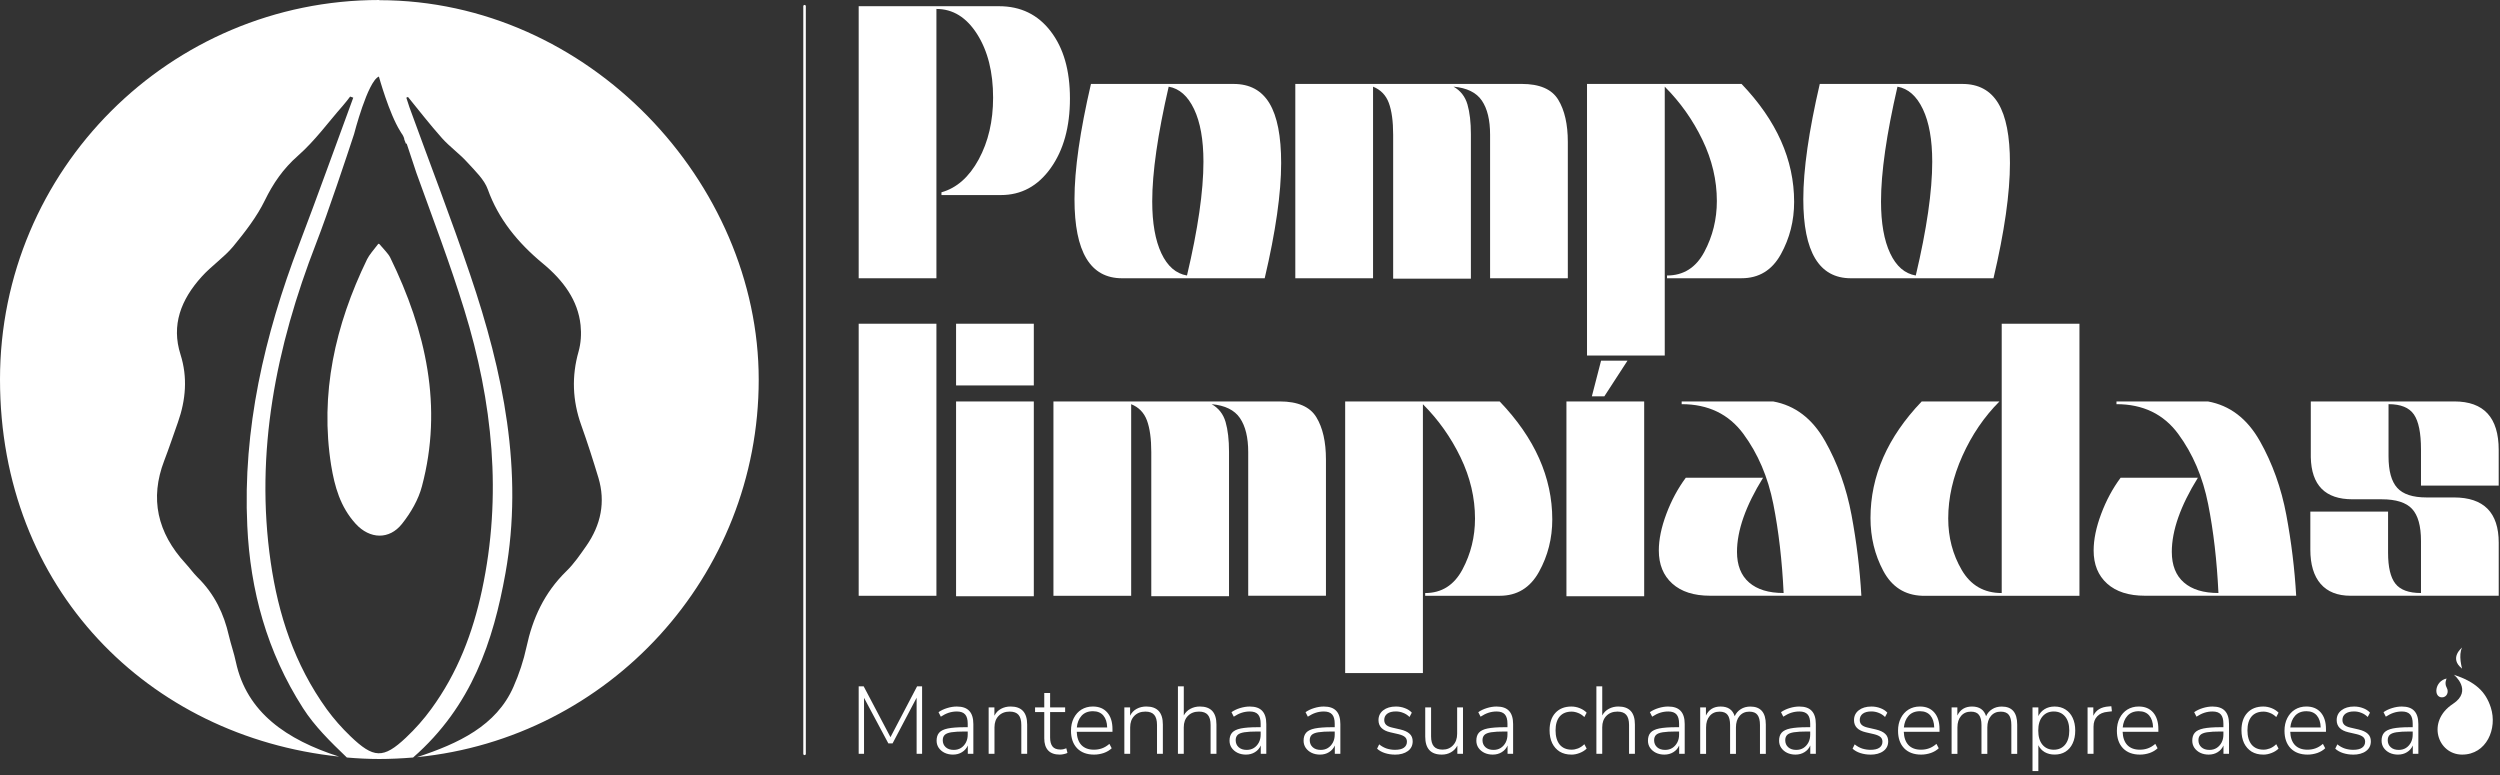 <svg width="403" height="125" viewBox="0 0 403 125" fill="none" xmlns="http://www.w3.org/2000/svg">
<rect x="0" y="0" width="403" height="125" fill="#333333" stroke="none"/>
<g clip-path="url(#clip0_1_116)">
<path d="M61.132 0.029L61.161 0C27.378 0 0 27.378 0 61.161C0 94.944 23.938 118.733 54.664 121.967C46.182 119.24 39.773 114.849 38.026 106.721C37.73 105.296 37.227 103.903 36.897 102.478C36.098 98.977 34.615 95.776 31.826 93.045C31.143 92.361 30.582 91.562 29.927 90.849C25.33 85.865 24.144 80.349 26.459 74.297C27.258 72.221 27.942 70.145 28.683 68.069C29.96 64.452 30.257 60.802 29.099 57.152C27.588 52.407 29.157 48.312 32.51 44.605C34.051 42.883 36.127 41.49 37.581 39.74C39.509 37.396 41.408 34.937 42.681 32.325C44.016 29.598 45.589 27.254 48.049 25.087C50.776 22.686 52.885 19.748 55.258 17.05C55.674 16.576 56.057 16.07 56.444 15.567C56.621 15.625 56.769 15.687 56.947 15.744C54.038 23.633 51.221 31.526 48.226 39.386C42.59 54.158 39.122 69.193 39.863 84.798C40.337 95.121 43.006 105.057 48.852 114.161C50.689 117.036 53.243 119.557 55.913 122.111C57.634 122.259 59.381 122.35 61.132 122.35C62.883 122.35 64.781 122.259 66.59 122.111C76.052 113.835 79.521 103.335 81.482 92.39C84.419 75.986 81.127 59.999 75.789 44.279C72.732 35.233 69.263 26.273 66.001 17.289C65.824 16.787 65.675 16.251 65.498 15.748L65.766 15.629C67.575 17.853 69.325 20.107 71.253 22.274C72.497 23.666 74.1 24.795 75.348 26.187C76.592 27.55 78.075 28.947 78.639 30.545C80.328 35.262 83.442 39.118 87.537 42.5C90.829 45.227 93.172 48.432 93.588 52.407C93.737 53.832 93.646 55.315 93.263 56.679C92.134 60.654 92.283 64.567 93.679 68.485C94.688 71.302 95.607 74.178 96.468 77.028C97.626 80.913 96.884 84.592 94.511 88.003C93.531 89.395 92.555 90.849 91.306 92.064C87.689 95.595 85.848 99.747 84.872 104.287C84.398 106.482 83.685 108.645 82.767 110.721C80.007 117.007 73.898 119.858 67.224 122.053C98.132 118.997 122.305 92.925 122.305 61.189C122.305 29.454 94.915 0.029 61.132 0.029ZM65.552 23.134L67.126 27.88C69.766 35.208 72.555 42.504 74.837 49.919C79.434 64.81 80.975 79.908 77.683 95.183C76.229 101.947 73.799 108.443 69.498 114.313C68.312 115.944 66.948 117.485 65.436 118.91C61.787 122.35 60.217 122.264 56.481 118.671C55.089 117.337 53.812 115.883 52.683 114.342C47.435 107.075 44.852 99.005 43.637 90.614C41.087 72.967 44.469 55.941 50.965 39.212C52.864 34.319 55.978 24.976 57.074 21.623C57.074 21.623 59.27 13.079 61.078 12.338C61.078 12.338 62.709 18.27 64.518 21.149C64.576 21.24 64.637 21.355 64.695 21.446C64.901 21.713 65.082 22.039 65.169 22.393V22.484C65.259 22.723 65.346 22.928 65.436 23.168L65.556 23.139L65.552 23.134Z" fill="white"/>
<path d="M61.161 39.349C61.099 39.287 60.975 39.287 60.946 39.349C60.151 40.391 59.538 41.062 59.171 41.8C53.997 52.452 51.55 63.501 53.387 75.043C53.939 78.38 54.825 81.683 57.338 84.439C59.603 86.919 62.755 87.043 64.806 84.439C66.244 82.635 67.472 80.489 68.019 78.38C71.418 65.614 68.691 53.371 62.907 41.523C62.569 40.852 61.96 40.3 61.161 39.349Z" fill="white"/>
<path d="M138.42 121.518V110.635H139.223L143.544 118.832L147.837 110.635H148.64V121.518H147.759V112.472L143.882 119.837H143.203L139.281 112.488V121.518H138.416H138.42ZM153.62 121.642C153.118 121.642 152.665 121.543 152.261 121.349C151.87 121.155 151.557 120.888 151.318 120.546C151.091 120.208 150.98 119.825 150.98 119.405C150.98 118.849 151.12 118.416 151.396 118.107C151.672 117.79 152.142 117.563 152.801 117.427C153.46 117.296 154.366 117.226 155.519 117.226H155.997V116.669C155.997 115.982 155.857 115.479 155.581 115.17C155.301 114.853 154.86 114.692 154.255 114.692C153.802 114.692 153.365 114.758 152.941 114.894C152.529 115.026 152.1 115.24 151.66 115.528L151.289 114.803C151.68 114.527 152.142 114.305 152.677 114.14C153.213 113.975 153.732 113.893 154.234 113.893C155.14 113.893 155.808 114.124 156.24 114.589C156.681 115.051 156.904 115.763 156.904 116.719V121.518H156.01V120.175C155.804 120.636 155.491 120.999 155.066 121.254C154.654 121.51 154.172 121.642 153.616 121.642H153.62ZM153.744 120.884C154.185 120.884 154.572 120.781 154.902 120.575C155.239 120.36 155.507 120.064 155.705 119.693C155.898 119.322 155.997 118.902 155.997 118.428V117.918H155.536C154.609 117.918 153.884 117.959 153.361 118.041C152.846 118.124 152.488 118.268 152.282 118.474C152.076 118.68 151.973 118.964 151.973 119.322C151.973 119.784 152.133 120.163 152.451 120.451C152.768 120.739 153.2 120.884 153.748 120.884H153.744ZM159.371 121.518V114.029H160.298V115.372C160.545 114.878 160.899 114.507 161.365 114.26C161.83 114.012 162.341 113.889 162.91 113.889C164.689 113.889 165.579 114.857 165.579 116.793V121.518H164.636V116.871C164.636 116.13 164.487 115.586 164.187 115.236C163.89 114.886 163.416 114.709 162.765 114.709C162.024 114.709 161.427 114.939 160.974 115.405C160.533 115.858 160.31 116.472 160.31 117.242V121.518H159.367H159.371ZM170.835 121.642C170.003 121.642 169.373 121.415 168.953 120.962C168.541 120.509 168.335 119.862 168.335 119.018V114.787H166.852V114.029H168.335V111.714H169.278V114.029H171.7V114.787H169.278V118.894C169.278 119.524 169.406 120.002 169.665 120.332C169.921 120.661 170.349 120.826 170.947 120.826C171.124 120.826 171.293 120.805 171.457 120.764C171.622 120.723 171.766 120.678 171.89 120.624L172.075 121.366C171.964 121.436 171.783 121.497 171.536 121.551C171.289 121.613 171.058 121.642 170.839 121.642H170.835ZM176.364 121.642C175.21 121.642 174.3 121.304 173.632 120.624C172.973 119.936 172.644 118.993 172.644 117.798C172.644 117.028 172.792 116.348 173.093 115.759C173.394 115.17 173.801 114.713 174.329 114.383C174.864 114.054 175.478 113.889 176.166 113.889C177.163 113.889 177.941 114.214 178.497 114.861C179.054 115.508 179.33 116.402 179.33 117.53V117.963H173.571C173.604 118.89 173.855 119.607 174.329 120.109C174.811 120.604 175.482 120.851 176.335 120.851C176.796 120.851 177.229 120.781 177.632 120.636C178.044 120.492 178.444 120.249 178.835 119.911L179.206 120.62C178.876 120.937 178.456 121.193 177.941 121.378C177.426 121.551 176.903 121.642 176.368 121.642H176.364ZM176.178 114.647C175.396 114.647 174.782 114.894 174.341 115.388C173.908 115.87 173.657 116.501 173.583 117.271H178.477C178.456 116.447 178.25 115.804 177.859 115.343C177.468 114.882 176.907 114.647 176.178 114.647ZM181.245 121.518V114.029H182.172V115.372C182.419 114.878 182.773 114.507 183.239 114.26C183.7 114.012 184.215 113.889 184.784 113.889C186.563 113.889 187.453 114.857 187.453 116.793V121.518H186.51V116.871C186.51 116.13 186.361 115.586 186.061 115.236C185.764 114.886 185.29 114.709 184.639 114.709C183.898 114.709 183.301 114.939 182.848 115.405C182.407 115.858 182.184 116.472 182.184 117.242V121.518H181.241H181.245ZM189.883 121.518V110.635H190.827V115.327C191.082 114.853 191.441 114.499 191.894 114.26C192.355 114.012 192.866 113.889 193.422 113.889C195.202 113.889 196.091 114.857 196.091 116.793V121.518H195.148V116.871C195.148 116.13 195 115.586 194.699 115.236C194.402 114.886 193.929 114.709 193.278 114.709C192.536 114.709 191.939 114.939 191.486 115.405C191.045 115.858 190.823 116.472 190.823 117.242V121.518H189.879H189.883ZM200.841 121.642C200.334 121.642 199.885 121.543 199.482 121.349C199.09 121.155 198.777 120.888 198.538 120.546C198.312 120.208 198.201 119.825 198.201 119.405C198.201 118.849 198.341 118.416 198.617 118.107C198.897 117.79 199.362 117.563 200.021 117.427C200.68 117.296 201.587 117.226 202.74 117.226H203.218V116.669C203.218 115.982 203.078 115.479 202.802 115.17C202.526 114.853 202.081 114.692 201.475 114.692C201.022 114.692 200.586 114.758 200.165 114.894C199.754 115.026 199.325 115.24 198.884 115.528L198.514 114.803C198.905 114.527 199.366 114.305 199.902 114.14C200.437 113.975 200.956 113.893 201.459 113.893C202.365 113.893 203.033 114.124 203.465 114.589C203.906 115.051 204.128 115.763 204.128 116.719V121.518H203.234V120.175C203.028 120.636 202.715 120.999 202.291 121.254C201.879 121.51 201.397 121.642 200.841 121.642ZM200.965 120.884C201.405 120.884 201.793 120.781 202.122 120.575C202.46 120.36 202.728 120.064 202.925 119.693C203.119 119.322 203.218 118.902 203.218 118.428V117.918H202.757C201.83 117.918 201.105 117.959 200.582 118.041C200.067 118.124 199.708 118.268 199.502 118.474C199.296 118.68 199.193 118.964 199.193 119.322C199.193 119.784 199.354 120.163 199.671 120.451C199.988 120.739 200.421 120.884 200.969 120.884H200.965ZM212.779 121.642C212.276 121.642 211.823 121.543 211.42 121.349C211.028 121.155 210.715 120.888 210.476 120.546C210.25 120.208 210.138 119.825 210.138 119.405C210.138 118.849 210.279 118.416 210.555 118.107C210.835 117.79 211.3 117.563 211.959 117.427C212.618 117.296 213.525 117.226 214.678 117.226H215.156V116.669C215.156 115.982 215.016 115.479 214.74 115.17C214.46 114.853 214.019 114.692 213.413 114.692C212.96 114.692 212.524 114.758 212.103 114.894C211.692 115.026 211.263 115.24 210.822 115.528L210.452 114.803C210.843 114.527 211.304 114.305 211.84 114.14C212.375 113.975 212.894 113.893 213.397 113.893C214.303 113.893 214.971 114.124 215.403 114.589C215.844 115.051 216.066 115.763 216.066 116.719V121.518H215.172V120.175C214.966 120.636 214.653 120.999 214.229 121.254C213.817 121.51 213.335 121.642 212.779 121.642ZM212.903 120.884C213.343 120.884 213.731 120.781 214.06 120.575C214.398 120.36 214.666 120.064 214.863 119.693C215.057 119.322 215.156 118.902 215.156 118.428V117.918H214.695C213.768 117.918 213.043 117.959 212.52 118.041C212.005 118.124 211.646 118.268 211.44 118.474C211.234 118.68 211.131 118.964 211.131 119.322C211.131 119.784 211.292 120.163 211.609 120.451C211.926 120.739 212.359 120.884 212.907 120.884H212.903ZM224.845 121.642C224.289 121.642 223.753 121.559 223.238 121.394C222.736 121.23 222.315 120.995 221.986 120.686L222.324 119.99C222.703 120.299 223.11 120.525 223.543 120.669C223.976 120.801 224.416 120.871 224.869 120.871C225.508 120.871 225.986 120.76 226.303 120.533C226.633 120.299 226.797 119.973 226.797 119.561C226.797 119.244 226.69 118.989 226.472 118.803C226.258 118.618 225.916 118.47 225.454 118.354L224.111 118.045C222.847 117.757 222.212 117.102 222.212 116.085C222.212 115.425 222.472 114.894 222.983 114.494C223.498 114.095 224.177 113.893 225.022 113.893C225.537 113.893 226.019 113.98 226.472 114.157C226.925 114.321 227.296 114.564 227.584 114.882L227.213 115.578C226.917 115.281 226.575 115.059 226.196 114.915C225.817 114.758 225.417 114.684 225.005 114.684C224.408 114.684 223.947 114.808 223.617 115.055C223.3 115.302 223.139 115.636 223.139 116.06C223.139 116.377 223.238 116.637 223.432 116.83C223.625 117.024 223.947 117.176 224.387 117.279L225.73 117.588C226.398 117.745 226.9 117.975 227.23 118.284C227.559 118.581 227.724 118.989 227.724 119.504C227.724 120.171 227.461 120.698 226.937 121.077C226.41 121.46 225.714 121.65 224.836 121.65L224.845 121.642ZM232.416 121.642C230.637 121.642 229.747 120.674 229.747 118.737V114.029H230.69V118.692C230.69 119.421 230.838 119.965 231.139 120.315C231.436 120.665 231.905 120.838 232.544 120.838C233.232 120.838 233.796 120.608 234.229 120.142C234.669 119.681 234.892 119.063 234.892 118.288V114.029H235.835V121.518H234.925V120.192C234.678 120.665 234.332 121.024 233.891 121.271C233.458 121.518 232.968 121.642 232.424 121.642H232.416ZM240.626 121.642C240.124 121.642 239.67 121.543 239.267 121.349C238.875 121.155 238.562 120.888 238.323 120.546C238.097 120.208 237.986 119.825 237.986 119.405C237.986 118.849 238.126 118.416 238.402 118.107C238.682 117.79 239.147 117.563 239.806 117.427C240.465 117.296 241.372 117.226 242.525 117.226H243.003V116.669C243.003 115.982 242.863 115.479 242.587 115.17C242.307 114.853 241.866 114.692 241.26 114.692C240.807 114.692 240.371 114.758 239.951 114.894C239.539 115.026 239.11 115.24 238.669 115.528L238.299 114.803C238.69 114.527 239.151 114.305 239.687 114.14C240.222 113.975 240.741 113.893 241.244 113.893C242.15 113.893 242.818 114.124 243.25 114.589C243.691 115.051 243.913 115.763 243.913 116.719V121.518H243.019V120.175C242.814 120.636 242.5 120.999 242.076 121.254C241.664 121.51 241.182 121.642 240.626 121.642ZM240.75 120.884C241.19 120.884 241.578 120.781 241.907 120.575C242.245 120.36 242.513 120.064 242.711 119.693C242.904 119.322 243.003 118.902 243.003 118.428V117.918H242.542C241.615 117.918 240.89 117.959 240.367 118.041C239.852 118.124 239.493 118.268 239.287 118.474C239.081 118.68 238.978 118.964 238.978 119.322C238.978 119.784 239.139 120.163 239.456 120.451C239.773 120.739 240.206 120.884 240.754 120.884H240.75ZM253.31 121.642C252.581 121.642 251.95 121.481 251.427 121.164C250.904 120.834 250.496 120.377 250.208 119.788C249.928 119.191 249.792 118.503 249.792 117.72C249.792 116.538 250.101 115.603 250.719 114.927C251.349 114.239 252.21 113.893 253.314 113.893C253.767 113.893 254.216 113.98 254.657 114.157C255.098 114.334 255.468 114.573 255.769 114.882L255.398 115.59C255.081 115.281 254.739 115.059 254.381 114.927C254.022 114.783 253.676 114.713 253.347 114.713C252.515 114.713 251.872 114.976 251.419 115.5C250.978 116.027 250.756 116.772 250.756 117.741C250.756 118.709 250.978 119.471 251.419 120.027C251.872 120.571 252.515 120.847 253.347 120.847C253.676 120.847 254.022 120.781 254.381 120.645C254.739 120.501 255.081 120.274 255.398 119.965L255.769 120.674C255.472 120.97 255.093 121.209 254.64 121.382C254.2 121.555 253.755 121.646 253.314 121.646L253.31 121.642ZM257.338 121.518V110.635H258.282V115.327C258.541 114.853 258.896 114.499 259.349 114.26C259.81 114.012 260.321 113.889 260.877 113.889C262.657 113.889 263.546 114.857 263.546 116.793V121.518H262.603V116.871C262.603 116.13 262.455 115.586 262.154 115.236C261.857 114.886 261.384 114.709 260.733 114.709C259.991 114.709 259.394 114.939 258.941 115.405C258.5 115.858 258.278 116.472 258.278 117.242V121.518H257.334H257.338ZM268.292 121.642C267.789 121.642 267.336 121.543 266.933 121.349C266.541 121.155 266.228 120.888 265.989 120.546C265.763 120.208 265.651 119.825 265.651 119.405C265.651 118.849 265.791 118.416 266.067 118.107C266.343 117.79 266.813 117.563 267.472 117.427C268.131 117.296 269.038 117.226 270.191 117.226H270.669V116.669C270.669 115.982 270.529 115.479 270.253 115.17C269.977 114.853 269.532 114.692 268.926 114.692C268.473 114.692 268.037 114.758 267.612 114.894C267.2 115.026 266.772 115.24 266.331 115.528L265.96 114.803C266.352 114.527 266.813 114.305 267.349 114.14C267.884 113.975 268.403 113.893 268.906 113.893C269.812 113.893 270.479 114.124 270.912 114.589C271.353 115.051 271.575 115.763 271.575 116.719V121.518H270.681V120.175C270.475 120.636 270.162 120.999 269.738 121.254C269.326 121.51 268.844 121.642 268.288 121.642H268.292ZM268.416 120.884C268.856 120.884 269.244 120.781 269.573 120.575C269.911 120.36 270.179 120.064 270.376 119.693C270.57 119.322 270.669 118.902 270.669 118.428V117.918H270.207C269.281 117.918 268.556 117.959 268.032 118.041C267.517 118.124 267.159 118.268 266.953 118.474C266.747 118.68 266.644 118.964 266.644 119.322C266.644 119.784 266.805 120.163 267.122 120.451C267.439 120.739 267.872 120.884 268.42 120.884H268.416ZM274.071 121.518V114.029H274.998V115.343C275.46 114.375 276.251 113.893 277.363 113.893C278.557 113.893 279.311 114.412 279.633 115.454C279.847 114.972 280.176 114.589 280.621 114.313C281.062 114.033 281.577 113.897 282.166 113.897C283.822 113.897 284.65 114.865 284.65 116.801V121.526H283.707V116.88C283.707 116.138 283.571 115.594 283.303 115.244C283.048 114.894 282.607 114.717 281.993 114.717C281.334 114.717 280.811 114.948 280.419 115.413C280.028 115.866 279.834 116.484 279.834 117.267V121.526H278.891V116.88C278.891 116.138 278.759 115.594 278.492 115.244C278.232 114.894 277.804 114.717 277.194 114.717C276.527 114.717 275.995 114.948 275.604 115.413C275.213 115.866 275.019 116.484 275.019 117.267V121.526H274.076L274.071 121.518ZM289.429 121.642C288.926 121.642 288.473 121.543 288.069 121.349C287.678 121.155 287.365 120.888 287.126 120.546C286.899 120.208 286.788 119.825 286.788 119.405C286.788 118.849 286.928 118.416 287.204 118.107C287.484 117.79 287.95 117.563 288.609 117.427C289.268 117.296 290.174 117.226 291.328 117.226H291.805V116.669C291.805 115.982 291.665 115.479 291.389 115.17C291.113 114.853 290.668 114.692 290.063 114.692C289.61 114.692 289.173 114.758 288.749 114.894C288.337 115.026 287.908 115.24 287.468 115.528L287.097 114.803C287.488 114.527 287.95 114.305 288.485 114.14C289.021 113.975 289.54 113.893 290.042 113.893C290.949 113.893 291.616 114.124 292.048 114.589C292.489 115.051 292.712 115.763 292.712 116.719V121.518H291.818V120.175C291.612 120.636 291.299 120.999 290.874 121.254C290.462 121.51 289.981 121.642 289.424 121.642H289.429ZM289.552 120.884C289.993 120.884 290.38 120.781 290.71 120.575C291.047 120.36 291.315 120.064 291.513 119.693C291.707 119.322 291.805 118.902 291.805 118.428V117.918H291.344C290.417 117.918 289.692 117.959 289.169 118.041C288.654 118.124 288.296 118.268 288.09 118.474C287.884 118.68 287.781 118.964 287.781 119.322C287.781 119.784 287.941 120.163 288.259 120.451C288.576 120.739 289.008 120.884 289.556 120.884H289.552ZM301.494 121.642C300.938 121.642 300.403 121.559 299.888 121.394C299.385 121.23 298.965 120.995 298.635 120.686L298.973 119.99C299.352 120.299 299.76 120.525 300.193 120.669C300.625 120.801 301.066 120.871 301.519 120.871C302.157 120.871 302.635 120.76 302.957 120.533C303.286 120.299 303.451 119.973 303.451 119.561C303.451 119.244 303.344 118.989 303.126 118.803C302.911 118.618 302.569 118.47 302.108 118.354L300.765 118.045C299.5 117.757 298.866 117.102 298.866 116.085C298.866 115.425 299.121 114.894 299.636 114.494C300.151 114.095 300.831 113.893 301.675 113.893C302.19 113.893 302.672 113.98 303.126 114.157C303.579 114.321 303.949 114.564 304.238 114.882L303.867 115.578C303.57 115.281 303.229 115.059 302.85 114.915C302.466 114.758 302.071 114.684 301.659 114.684C301.062 114.684 300.6 114.808 300.271 115.055C299.954 115.302 299.793 115.636 299.793 116.06C299.793 116.377 299.892 116.637 300.085 116.83C300.279 117.024 300.6 117.176 301.041 117.279L302.384 117.588C303.051 117.745 303.554 117.975 303.883 118.284C304.213 118.581 304.378 118.989 304.378 119.504C304.378 120.171 304.114 120.698 303.591 121.077C303.068 121.46 302.368 121.65 301.49 121.65L301.494 121.642ZM309.684 121.642C308.53 121.642 307.62 121.304 306.952 120.624C306.293 119.936 305.964 118.993 305.964 117.798C305.964 117.028 306.112 116.348 306.413 115.759C306.709 115.174 307.121 114.713 307.649 114.383C308.184 114.054 308.798 113.889 309.486 113.889C310.483 113.889 311.261 114.214 311.817 114.861C312.374 115.508 312.65 116.402 312.65 117.53V117.963H306.891C306.924 118.89 307.175 119.607 307.649 120.109C308.131 120.604 308.802 120.851 309.655 120.851C310.116 120.851 310.549 120.781 310.952 120.636C311.364 120.492 311.764 120.249 312.155 119.911L312.526 120.62C312.196 120.937 311.776 121.193 311.261 121.378C310.746 121.551 310.223 121.642 309.688 121.642H309.684ZM309.498 114.647C308.716 114.647 308.102 114.894 307.661 115.388C307.228 115.87 306.977 116.501 306.903 117.271H311.797C311.776 116.447 311.57 115.804 311.179 115.343C310.788 114.882 310.227 114.647 309.498 114.647ZM314.598 121.518V114.029H315.525V115.343C315.986 114.375 316.777 113.893 317.885 113.893C319.08 113.893 319.834 114.412 320.155 115.454C320.369 114.972 320.699 114.589 321.144 114.313C321.585 114.033 322.099 113.897 322.689 113.897C324.345 113.897 325.173 114.865 325.173 116.801V121.526H324.229V116.88C324.229 116.138 324.097 115.594 323.83 115.244C323.57 114.894 323.133 114.717 322.515 114.717C321.856 114.717 321.333 114.948 320.942 115.413C320.551 115.866 320.357 116.484 320.357 117.267V121.526H319.414V116.88C319.414 116.138 319.278 115.594 319.01 115.244C318.754 114.894 318.322 114.717 317.712 114.717C317.045 114.717 316.514 114.948 316.122 115.413C315.731 115.866 315.537 116.484 315.537 117.267V121.526H314.594L314.598 121.518ZM327.64 124.299V114.033H328.583V115.438C328.81 114.964 329.148 114.589 329.601 114.309C330.062 114.029 330.598 113.893 331.207 113.893C331.875 113.893 332.46 114.054 332.954 114.371C333.457 114.688 333.844 115.137 334.112 115.714C334.388 116.291 334.528 116.974 334.528 117.765C334.528 118.556 334.388 119.248 334.112 119.833C333.844 120.41 333.457 120.859 332.954 121.176C332.46 121.485 331.879 121.637 331.207 121.637C330.602 121.637 330.066 121.506 329.601 121.238C329.148 120.97 328.81 120.599 328.583 120.126V124.294H327.64V124.299ZM331.067 120.855C331.829 120.855 332.435 120.587 332.888 120.052C333.341 119.508 333.568 118.746 333.568 117.765C333.568 116.785 333.341 116.031 332.888 115.495C332.435 114.96 331.829 114.692 331.067 114.692C330.305 114.692 329.7 114.96 329.247 115.495C328.793 116.031 328.567 116.789 328.567 117.765C328.567 118.742 328.793 119.504 329.247 120.052C329.7 120.587 330.305 120.855 331.067 120.855ZM336.517 121.518V114.029H337.444V115.388C337.658 114.915 337.976 114.556 338.388 114.309C338.799 114.062 339.323 113.918 339.961 113.877L340.348 113.844L340.439 114.663L339.776 114.742C339.047 114.803 338.478 115.046 338.079 115.467C337.679 115.879 337.477 116.435 337.477 117.135V121.518H336.521H336.517ZM344.962 121.642C343.809 121.642 342.898 121.304 342.231 120.624C341.572 119.936 341.242 118.993 341.242 117.798C341.242 117.028 341.391 116.348 341.691 115.759C341.988 115.174 342.4 114.713 342.927 114.383C343.463 114.054 344.076 113.889 344.764 113.889C345.761 113.889 346.54 114.214 347.096 114.861C347.652 115.508 347.928 116.402 347.928 117.53V117.963H342.169C342.202 118.89 342.453 119.607 342.927 120.109C343.409 120.604 344.081 120.851 344.933 120.851C345.395 120.851 345.827 120.781 346.231 120.636C346.643 120.492 347.042 120.249 347.434 119.911L347.804 120.62C347.475 120.937 347.055 121.193 346.54 121.378C346.025 121.551 345.502 121.642 344.966 121.642H344.962ZM344.777 114.647C343.994 114.647 343.38 114.894 342.939 115.388C342.507 115.87 342.256 116.501 342.181 117.271H347.075C347.055 116.447 346.849 115.804 346.457 115.343C346.066 114.882 345.506 114.647 344.773 114.647H344.777ZM356.035 121.642C355.532 121.642 355.079 121.543 354.676 121.349C354.284 121.155 353.971 120.888 353.732 120.546C353.506 120.208 353.394 119.825 353.394 119.405C353.394 118.849 353.535 118.416 353.811 118.107C354.091 117.79 354.556 117.563 355.215 117.427C355.874 117.296 356.781 117.226 357.934 117.226H358.412V116.669C358.412 115.982 358.272 115.479 357.996 115.17C357.72 114.853 357.275 114.692 356.669 114.692C356.216 114.692 355.78 114.758 355.355 114.894C354.943 115.026 354.515 115.24 354.074 115.528L353.703 114.803C354.095 114.527 354.556 114.305 355.092 114.14C355.627 113.975 356.146 113.893 356.649 113.893C357.555 113.893 358.222 114.124 358.655 114.589C359.096 115.051 359.318 115.763 359.318 116.719V121.518H358.424V120.175C358.218 120.636 357.905 120.999 357.481 121.254C357.069 121.51 356.587 121.642 356.031 121.642H356.035ZM356.159 120.884C356.599 120.884 356.987 120.781 357.316 120.575C357.654 120.36 357.922 120.064 358.119 119.693C358.313 119.322 358.412 118.902 358.412 118.428V117.918H357.951C357.024 117.918 356.299 117.959 355.775 118.041C355.261 118.124 354.902 118.268 354.696 118.474C354.49 118.68 354.387 118.964 354.387 119.322C354.387 119.784 354.548 120.163 354.865 120.451C355.182 120.739 355.615 120.884 356.163 120.884H356.159ZM364.842 121.642C364.113 121.642 363.483 121.481 362.96 121.164C362.437 120.834 362.029 120.377 361.74 119.788C361.464 119.191 361.324 118.503 361.324 117.72C361.324 116.538 361.633 115.603 362.251 114.927C362.877 114.239 363.742 113.893 364.846 113.893C365.299 113.893 365.749 113.98 366.189 114.157C366.63 114.33 367.001 114.573 367.302 114.882L366.931 115.59C366.614 115.281 366.272 115.059 365.913 114.927C365.555 114.783 365.209 114.713 364.879 114.713C364.047 114.713 363.4 114.976 362.951 115.5C362.511 116.027 362.288 116.772 362.288 117.741C362.288 118.709 362.511 119.471 362.951 120.027C363.405 120.571 364.047 120.847 364.879 120.847C365.209 120.847 365.555 120.781 365.913 120.645C366.276 120.501 366.614 120.274 366.931 119.965L367.302 120.674C367.005 120.97 366.626 121.209 366.173 121.382C365.732 121.555 365.287 121.646 364.846 121.646L364.842 121.642ZM371.981 121.642C370.828 121.642 369.917 121.304 369.25 120.624C368.591 119.936 368.261 118.993 368.261 117.798C368.261 117.028 368.41 116.348 368.71 115.759C369.011 115.17 369.419 114.713 369.946 114.383C370.482 114.054 371.095 113.889 371.783 113.889C372.78 113.889 373.559 114.214 374.115 114.861C374.671 115.508 374.947 116.402 374.947 117.53V117.963H369.188C369.221 118.89 369.472 119.607 369.946 120.109C370.428 120.604 371.1 120.851 371.952 120.851C372.414 120.851 372.846 120.781 373.25 120.636C373.662 120.492 374.061 120.249 374.453 119.911L374.824 120.62C374.494 120.937 374.074 121.193 373.559 121.378C373.044 121.551 372.521 121.642 371.985 121.642H371.981ZM371.796 114.647C371.013 114.647 370.399 114.894 369.959 115.388C369.526 115.87 369.275 116.501 369.201 117.271H374.094C374.074 116.447 373.868 115.804 373.476 115.343C373.085 114.882 372.525 114.647 371.796 114.647ZM379.301 121.642C378.745 121.642 378.21 121.559 377.695 121.394C377.188 121.23 376.772 120.995 376.442 120.686L376.78 119.99C377.159 120.299 377.567 120.525 378 120.669C378.432 120.801 378.873 120.871 379.326 120.871C379.965 120.871 380.442 120.76 380.764 120.533C381.093 120.299 381.258 119.973 381.258 119.561C381.258 119.244 381.151 118.989 380.933 118.803C380.718 118.618 380.376 118.47 379.915 118.354L378.572 118.045C377.308 117.757 376.673 117.102 376.673 116.085C376.673 115.425 376.929 114.894 377.443 114.494C377.958 114.095 378.638 113.893 379.483 113.893C379.997 113.893 380.479 113.98 380.933 114.157C381.386 114.321 381.756 114.564 382.045 114.882L381.674 115.578C381.377 115.281 381.036 115.059 380.657 114.915C380.278 114.758 379.878 114.684 379.466 114.684C378.869 114.684 378.407 114.808 378.078 115.055C377.761 115.302 377.6 115.636 377.6 116.06C377.6 116.377 377.699 116.637 377.892 116.83C378.086 117.024 378.407 117.176 378.848 117.279L380.191 117.588C380.858 117.745 381.361 117.975 381.686 118.284C382.016 118.581 382.181 118.989 382.181 119.504C382.181 120.171 381.917 120.698 381.394 121.077C380.871 121.46 380.17 121.65 379.293 121.65L379.301 121.642ZM386.551 121.642C386.049 121.642 385.596 121.543 385.192 121.349C384.801 121.155 384.488 120.888 384.249 120.546C384.022 120.208 383.911 119.825 383.911 119.405C383.911 118.849 384.051 118.416 384.327 118.107C384.607 117.79 385.073 117.563 385.732 117.427C386.391 117.296 387.297 117.226 388.45 117.226H388.928V116.669C388.928 115.982 388.788 115.479 388.512 115.17C388.232 114.853 387.791 114.692 387.186 114.692C386.733 114.692 386.296 114.758 385.876 114.894C385.464 115.026 385.035 115.24 384.595 115.528L384.224 114.803C384.615 114.527 385.077 114.305 385.612 114.14C386.148 113.975 386.667 113.893 387.169 113.893C388.076 113.893 388.743 114.124 389.175 114.589C389.616 115.051 389.839 115.763 389.839 116.719V121.518H388.945V120.175C388.739 120.636 388.426 120.999 388.001 121.254C387.59 121.51 387.108 121.642 386.551 121.642ZM386.675 120.884C387.116 120.884 387.503 120.781 387.833 120.575C388.17 120.36 388.438 120.064 388.636 119.693C388.829 119.322 388.928 118.902 388.928 118.428V117.918H388.467C387.54 117.918 386.815 117.959 386.292 118.041C385.777 118.124 385.419 118.268 385.213 118.474C385.007 118.68 384.904 118.964 384.904 119.322C384.904 119.784 385.064 120.163 385.382 120.451C385.699 120.739 386.131 120.884 386.679 120.884H386.675Z" fill="white"/>
<path d="M169.377 5.055C167.313 2.352 164.537 1.001 161.048 1.001H138.42V44.856H150.951V1.442C153.604 1.442 155.791 2.793 157.509 5.495C159.227 8.198 160.088 11.613 160.088 15.74C160.088 19.526 159.313 22.842 157.769 25.693C156.22 28.543 154.218 30.311 151.763 30.998V31.443H161.344C164.636 31.443 167.313 29.993 169.377 27.093C171.441 24.193 172.475 20.461 172.475 15.889C172.475 11.316 171.441 7.757 169.377 5.055Z" fill="white"/>
<path d="M180.874 44.856H203.869C205.64 37.338 206.522 31.147 206.522 26.282C206.522 21.956 205.896 18.752 204.643 16.663C203.391 14.575 201.463 13.532 198.86 13.532H175.861C174.094 21.149 173.208 27.34 173.208 32.107C173.208 40.609 175.762 44.856 180.874 44.856ZM188.392 13.973C190.11 14.27 191.474 15.473 192.483 17.586C193.488 19.699 193.995 22.525 193.995 26.059C193.995 30.826 193.109 36.943 191.342 44.411C189.575 44.115 188.199 42.924 187.214 40.836C186.23 38.747 185.739 35.958 185.739 32.469C185.739 27.802 186.625 21.635 188.392 13.969V13.973Z" fill="white"/>
<path d="M221.335 13.973C222.563 14.463 223.411 15.337 223.877 16.589C224.342 17.841 224.577 19.551 224.577 21.709V44.926H237.108V21.635C237.108 19.72 236.923 18.121 236.556 16.844C236.186 15.567 235.436 14.607 234.307 13.969C236.47 14.167 237.994 14.916 238.876 16.218C239.761 17.52 240.202 19.349 240.202 21.709V44.852H252.733V22.887C252.733 20.037 252.218 17.767 251.184 16.07C250.15 14.373 248.185 13.528 245.289 13.528H208.804V44.852H221.335V13.973Z" fill="white"/>
<path d="M268.358 13.973C270.862 16.478 272.889 19.341 274.438 22.558C275.987 25.775 276.757 29.058 276.757 32.399C276.757 35.349 276.082 38.088 274.731 40.617C273.379 43.147 271.377 44.411 268.724 44.411V44.852H280.737C283.538 44.852 285.651 43.563 287.076 40.984C288.502 38.405 289.214 35.592 289.214 32.543C289.214 25.763 286.388 19.423 280.737 13.528H255.827V57.309H268.358V13.973Z" fill="white"/>
<path d="M298.355 44.856H321.35C323.121 37.338 324.003 31.147 324.003 26.282C324.003 21.956 323.377 18.752 322.124 16.663C320.872 14.575 318.944 13.532 316.341 13.532H293.346C291.579 21.149 290.693 27.34 290.693 32.107C290.693 40.609 293.247 44.856 298.36 44.856H298.355ZM305.873 13.973C307.591 14.27 308.955 15.473 309.964 17.586C310.969 19.699 311.476 22.525 311.476 26.059C311.476 30.826 310.59 36.943 308.823 44.411C307.056 44.115 305.68 42.924 304.695 40.836C303.711 38.747 303.22 35.958 303.22 32.469C303.22 27.802 304.106 21.635 305.873 13.969V13.973Z" fill="white"/>
<path d="M150.951 52.185H138.42V96.04H150.951V52.185Z" fill="white"/>
<path d="M166.65 52.185H154.119V62.133H166.65V52.185Z" fill="white"/>
<path d="M166.65 64.716H154.119V96.114H166.65V64.716Z" fill="white"/>
<path d="M206.299 64.716H169.814V96.04H182.345V65.156C183.572 65.647 184.421 66.52 184.887 67.772C185.352 69.025 185.587 70.734 185.587 72.893V96.11H198.118V72.819C198.118 70.903 197.933 69.305 197.566 68.028C197.195 66.751 196.446 65.791 195.317 65.152C197.48 65.35 199.004 66.1 199.885 67.401C200.771 68.703 201.212 70.532 201.212 72.893V96.035H213.743V74.071C213.743 71.22 213.228 68.95 212.194 67.253C211.16 65.556 209.195 64.712 206.299 64.712V64.716Z" fill="white"/>
<path d="M216.841 64.716V108.497H229.372V65.161C231.877 67.665 233.903 70.528 235.452 73.745C237.001 76.963 237.771 80.246 237.771 83.587C237.771 86.536 237.096 89.275 235.745 91.805C234.394 94.334 232.392 95.599 229.739 95.599V96.04H241.751C244.552 96.04 246.665 94.75 248.091 92.171C249.516 89.593 250.228 86.779 250.228 83.731C250.228 76.95 247.403 70.611 241.751 64.716H216.841Z" fill="white"/>
<path d="M265.042 64.716H252.51V96.114H265.042V64.716Z" fill="white"/>
<path d="M294.19 71.088C292.151 67.476 289.363 65.354 285.824 64.712H271.085V65.152C275.361 65.152 278.677 66.751 281.033 69.943C283.389 73.14 285 76.909 285.861 81.259C286.722 85.605 287.274 90.388 287.521 95.595C285.111 95.595 283.258 95.03 281.956 93.897C280.654 92.769 280.003 91.121 280.003 88.958C280.003 85.519 281.404 81.539 284.205 77.016H271.748C270.471 78.738 269.429 80.678 268.617 82.841C267.806 85.004 267.402 86.969 267.402 88.736C267.402 90.997 268.127 92.777 269.577 94.079C271.027 95.38 273.054 96.031 275.657 96.031H300.052C299.805 91.706 299.278 87.372 298.466 83.022C297.655 78.672 296.23 74.693 294.19 71.08V71.088Z" fill="white"/>
<path d="M322.676 95.599C319.826 95.599 317.675 94.359 316.229 91.875C314.779 89.395 314.054 86.631 314.054 83.583C314.054 80.242 314.816 76.876 316.341 73.486C317.865 70.096 319.854 67.175 322.31 64.716H309.778C304.275 70.462 301.523 76.728 301.523 83.508C301.523 86.606 302.211 89.44 303.587 92.023C304.963 94.602 307.051 95.941 309.853 96.04H335.207V52.185H322.676V95.595V95.599Z" fill="white"/>
<path d="M364.282 71.088C362.243 67.476 359.454 65.354 355.916 64.712H341.176V65.152C345.452 65.152 348.768 66.751 351.125 69.943C353.481 73.14 355.092 76.909 355.953 81.259C356.814 85.605 357.366 90.388 357.613 95.595C355.203 95.595 353.349 95.03 352.047 93.897C350.746 92.769 350.095 91.121 350.095 88.958C350.095 85.519 351.495 81.539 354.297 77.016H341.84C340.563 78.738 339.516 80.678 338.709 82.841C337.897 85.004 337.494 86.969 337.494 88.736C337.494 90.997 338.219 92.777 339.669 94.079C341.119 95.38 343.145 96.031 345.749 96.031H370.144C369.897 91.706 369.369 87.372 368.558 83.022C367.746 78.672 366.321 74.693 364.282 71.08V71.088Z" fill="white"/>
<path d="M402.79 78.277V72.526C402.79 67.319 400.405 64.712 395.643 64.712H372.5V73.704C372.599 78.227 374.832 80.485 379.207 80.485H383.923C386.234 80.485 387.866 81 388.825 82.034C389.781 83.064 390.263 84.785 390.263 87.191V95.595C388.298 95.595 386.922 95.092 386.135 94.083C385.349 93.078 384.957 91.418 384.957 89.107V82.474H372.426V88.592C372.426 91.001 372.978 92.843 374.086 94.12C375.19 95.397 376.801 96.035 378.914 96.035H402.794V87.488C402.794 82.623 400.384 80.188 395.573 80.188H391.149C388.937 80.188 387.363 79.673 386.432 78.639C385.497 77.609 385.031 75.912 385.031 73.556V65.152C386.996 65.152 388.36 65.704 389.122 66.812C389.884 67.916 390.263 69.799 390.263 72.452V78.277H402.794H402.79Z" fill="white"/>
<path d="M258.624 63.884L262.352 58.141H258.092L256.609 63.884H258.624Z" fill="white"/>
<path d="M129.695 1.001V121.518" stroke="white" stroke-width="0.412" stroke-linecap="round" stroke-linejoin="round"/>
<path d="M395.565 108.768C395.565 108.768 398.696 111.314 395.4 113.477C391.095 116.303 392.97 121.642 396.899 121.642C400.829 121.642 402.613 117.448 401.521 114.058C400.673 111.417 398.967 109.901 395.565 108.768Z" fill="white"/>
<path d="M398.737 114.045C398.737 114.045 398.003 115.396 398.749 116.719C399.495 118.041 398.757 119.582 397.369 119.582C394.774 119.582 395.211 114.766 398.737 114.049V114.045Z" fill="white"/>
<path d="M394.399 109.378C394.399 109.378 393.995 110.12 394.407 110.845C394.815 111.57 394.411 112.414 393.649 112.414C392.228 112.414 392.467 109.774 394.399 109.378Z" fill="white"/>
<path d="M396.891 107.784C396.891 107.784 396.244 105.596 396.891 104.385C396.891 104.385 394.704 106.087 396.891 107.784Z" fill="white"/>
</g>
<defs>
<clipPath id="clip0_1_116">
<rect width="402.79" height="124.299" fill="white"/>
</clipPath>
</defs>
</svg>
